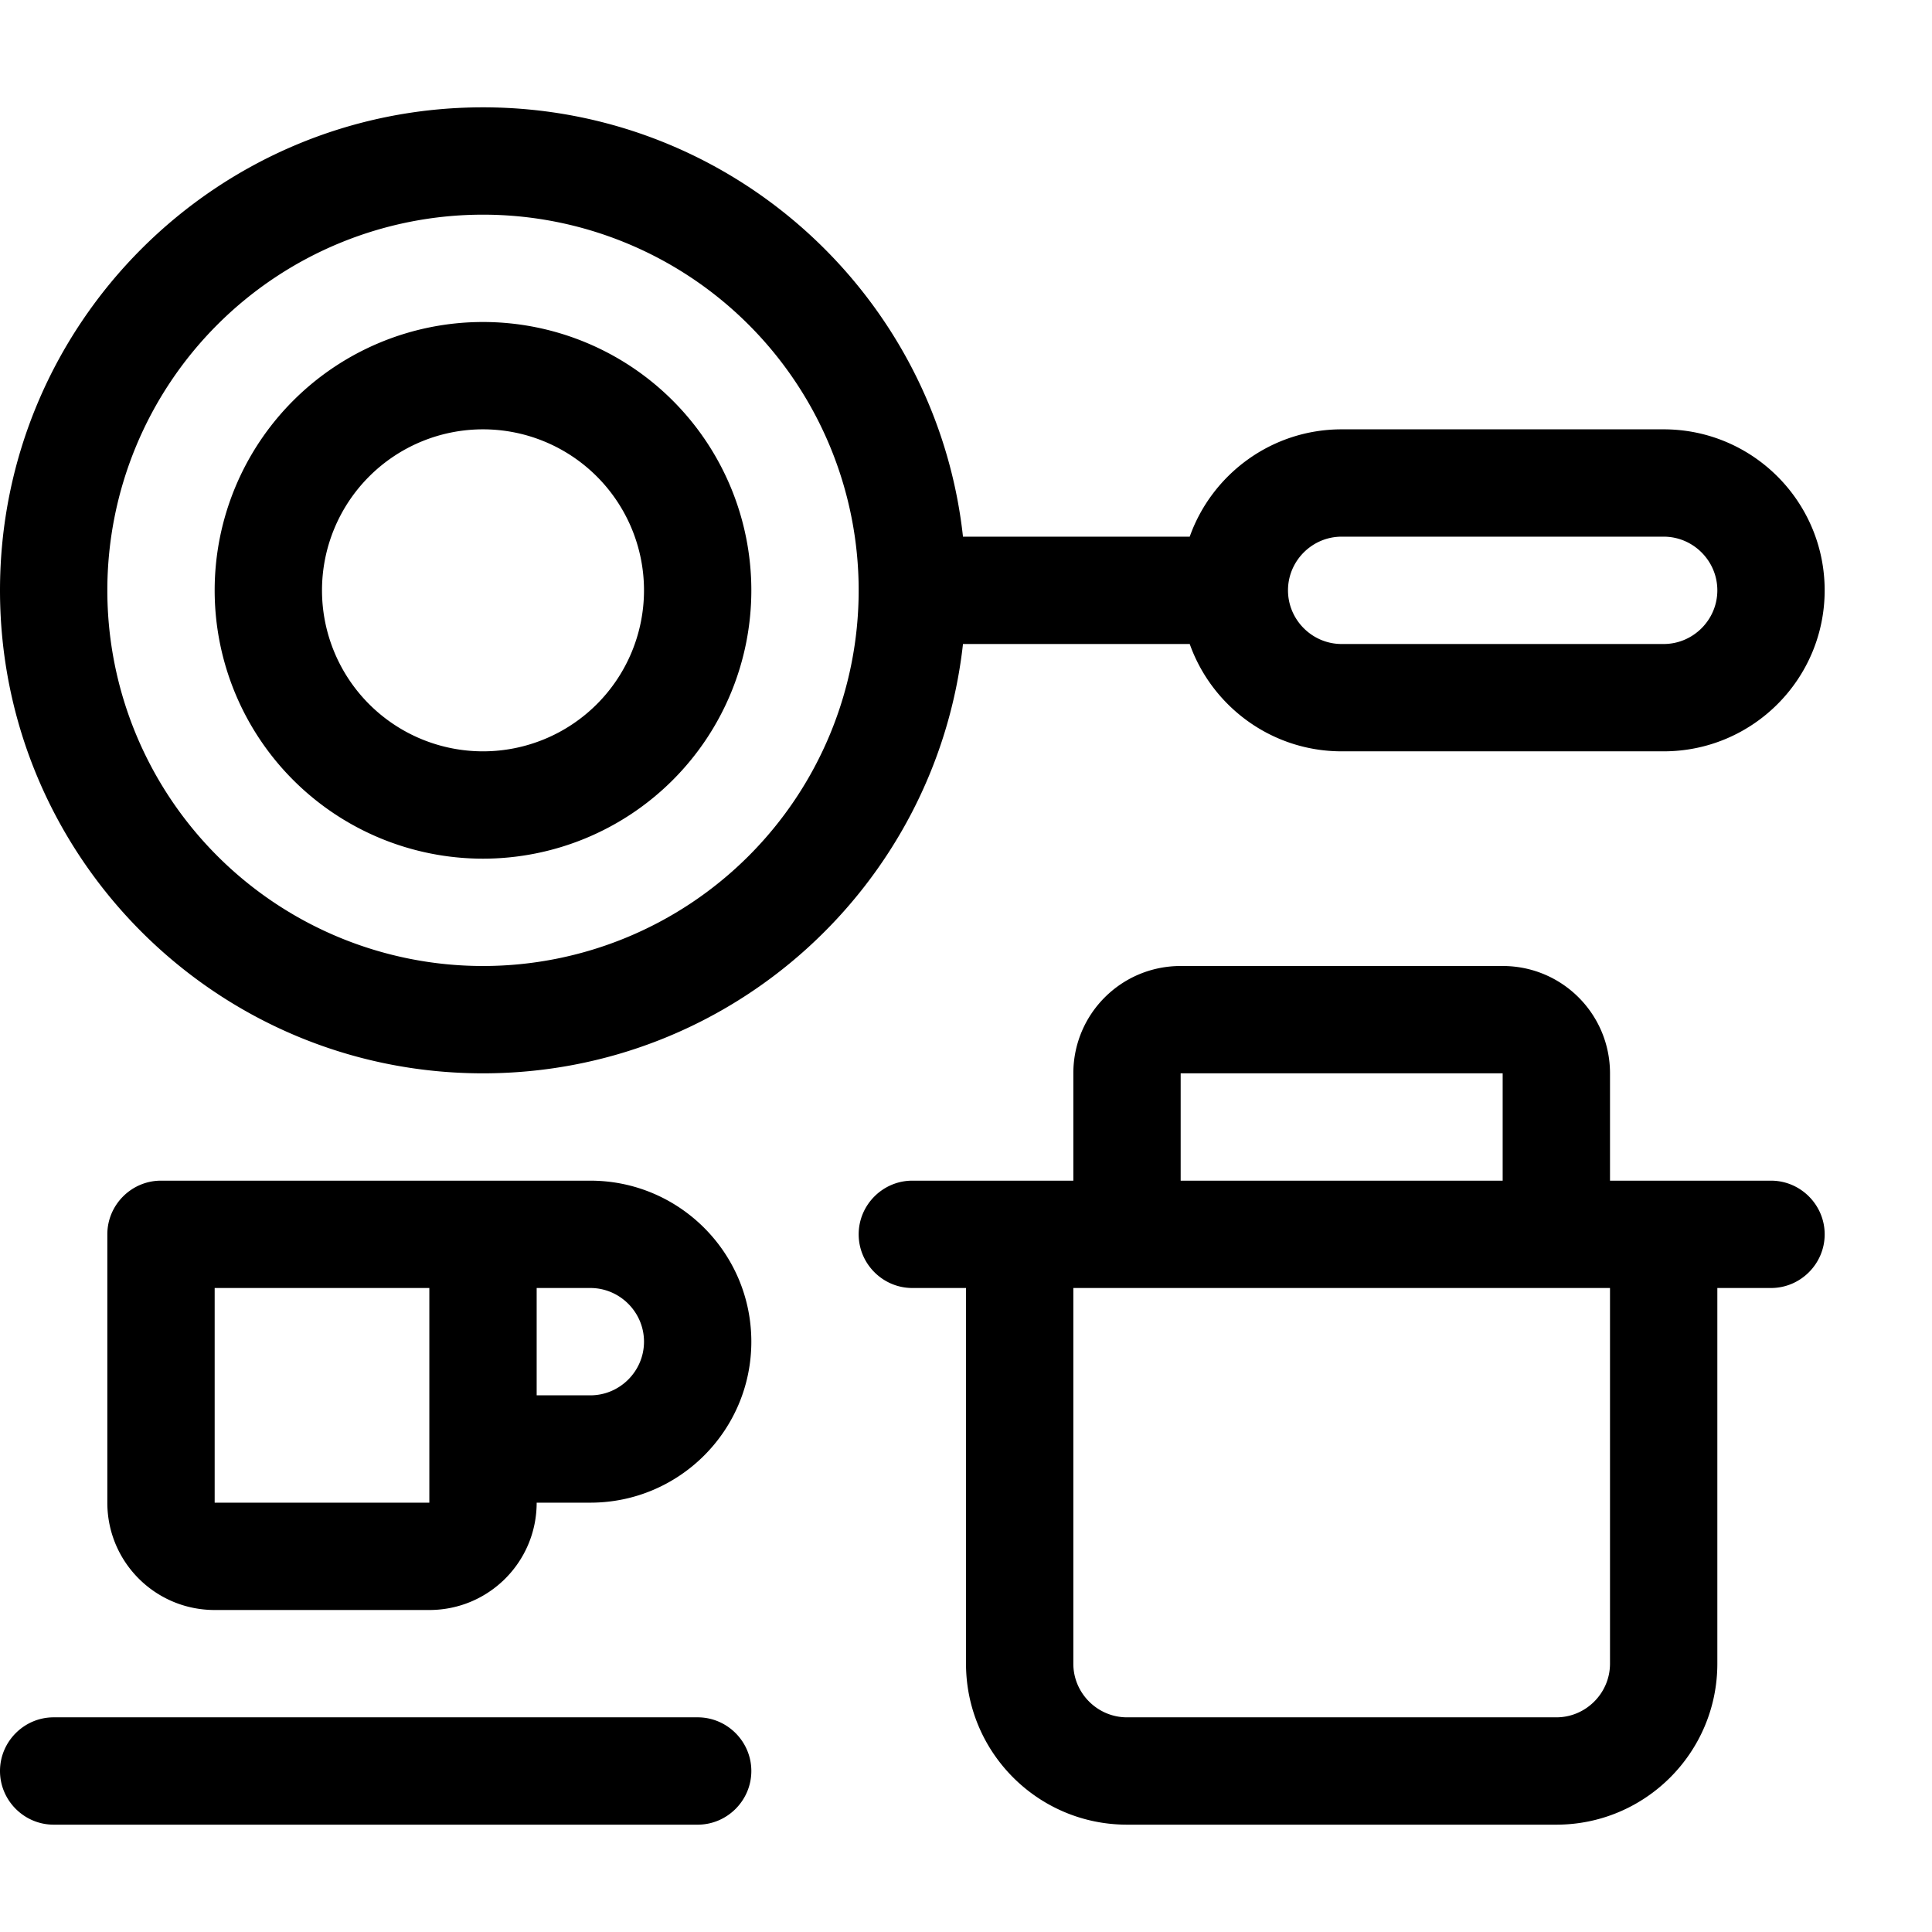 <svg xmlns="http://www.w3.org/2000/svg" width="24" height="24" viewBox="0 0 576 512"><path d="M144 256a112 112 0 1 0 0-224 112 112 0 1 0 0 224zm143.1-96c-8 72-69 128-143.1 128C64.5 288 0 223.5 0 144S64.5 0 144 0c74.1 0 135.2 56 143.1 128l67.6 0c6.6-18.6 24.4-32 45.3-32l96 0c26.5 0 48 21.5 48 48s-21.5 48-48 48l-96 0c-20.9 0-38.7-13.4-45.3-32l-67.6 0zM272 320l16 0 32 0 0-32c0-17.7 14.3-32 32-32l96 0c17.7 0 32 14.3 32 32l0 32 32 0 16 0c8.8 0 16 7.2 16 16s-7.2 16-16 16l-16 0 0 112c0 26.5-21.5 48-48 48l-128 0c-26.5 0-48-21.5-48-48l0-112-16 0c-8.8 0-16-7.2-16-16s7.2-16 16-16zm80 0l96 0 0-32-96 0 0 32zm-32 32l0 112c0 8.8 7.2 16 16 16l128 0c8.8 0 16-7.2 16-16l0-112-160 0zM496 128l-96 0c-8.8 0-16 7.2-16 16s7.2 16 16 16l96 0c8.8 0 16-7.2 16-16s-7.2-16-16-16zM192 144a48 48 0 1 0 -96 0 48 48 0 1 0 96 0zM64 144a80 80 0 1 1 160 0A80 80 0 1 1 64 144zM0 496c0-8.8 7.2-16 16-16l192 0c8.8 0 16 7.2 16 16s-7.2 16-16 16L16 512c-8.8 0-16-7.2-16-16zM160 352l0 32 16 0c8.8 0 16-7.2 16-16s-7.2-16-16-16l-16 0zm0-32l16 0c26.5 0 48 21.5 48 48s-21.5 48-48 48l-16 0c0 17.7-14.3 32-32 32l-64 0c-17.7 0-32-14.3-32-32l0-80c0-8.8 7.2-16 16-16l80 0 16 0 16 0zm-32 64l0-32-64 0 0 64 64 0 0-32z"/></svg>